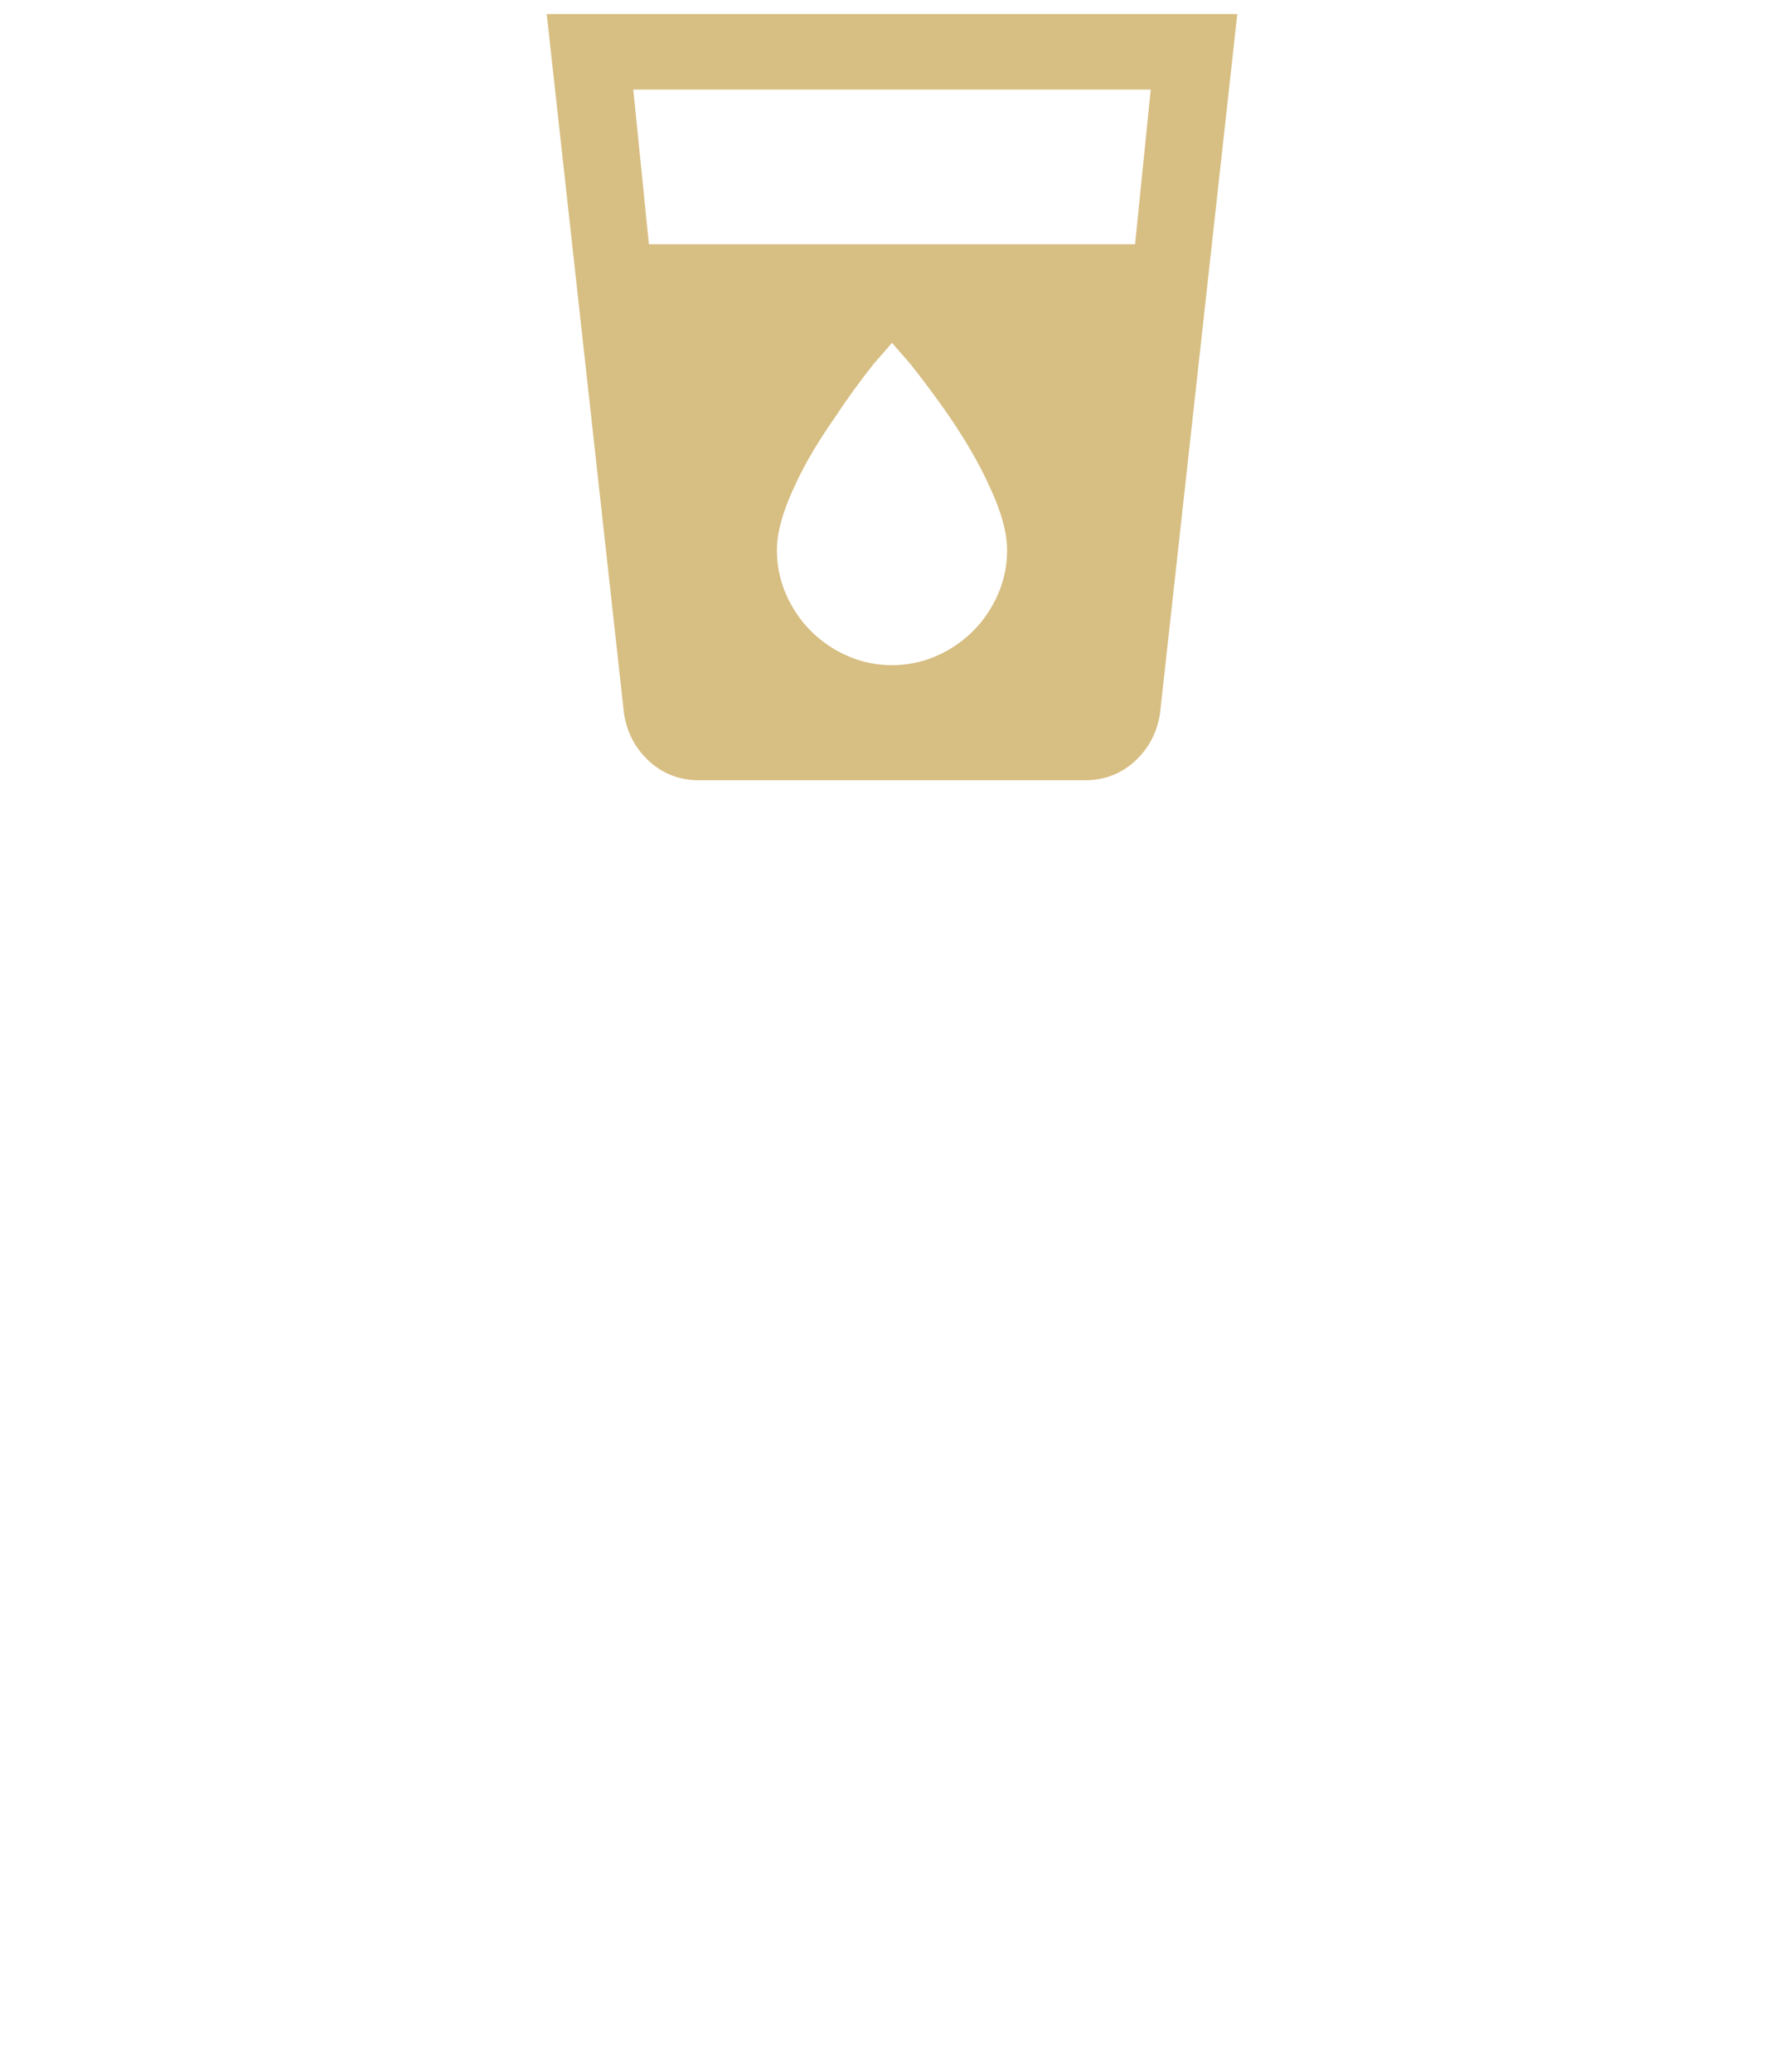 <?xml version="1.0" encoding="UTF-8"?>
<svg width="62px" height="72px" viewBox="0 0 62 72" version="1.1" xmlns="http://www.w3.org/2000/svg" xmlns:xlink="http://www.w3.org/1999/xlink">
    <!-- Generator: Sketch 48.2 (47327) - http://www.bohemiancoding.com/sketch -->
    <title>icons/coffee/2x2</title>
    <desc>Created with Sketch.</desc>
    <defs></defs>
    <g id="Symbols" stroke="none" stroke-width="1" fill="none" fill-rule="evenodd">
        <g id="icons/coffee/2x2" fill="#D7BE82">
            <g id="coffee2x2">
                <path d="M39.448,8.488 L39.992,3.112 L22.008,3.112 L22.552,8.488 L39.448,8.488 Z M31,23.112 C31.704,23.112 32.365,22.931 32.984,22.568 C33.603,22.205 34.093,21.715 34.456,21.096 C34.819,20.477 35,19.816 35,19.112 C35,18.493 34.787,17.736 34.36,16.84 C34.04,16.136 33.592,15.357 33.016,14.504 C32.589,13.885 32.131,13.267 31.64,12.648 L31,11.912 L30.36,12.648 C29.869,13.267 29.421,13.885 29.016,14.504 C28.419,15.357 27.96,16.136 27.64,16.84 C27.213,17.736 27,18.493 27,19.112 C27,19.816 27.181,20.477 27.544,21.096 C27.907,21.715 28.397,22.205 29.016,22.568 C29.635,22.931 30.296,23.112 31,23.112 Z M19,0.488 L43,0.488 L40.312,24.808 C40.205,25.469 39.912,26.019 39.432,26.456 C38.952,26.893 38.371,27.112 37.688,27.112 L24.312,27.112 C23.629,27.112 23.048,26.893 22.568,26.456 C22.088,26.019 21.795,25.469 21.688,24.808 L19,0.488 Z" id="local_drink---material-copy-2"></path>
                
            </g>
        </g>
    </g>
</svg>